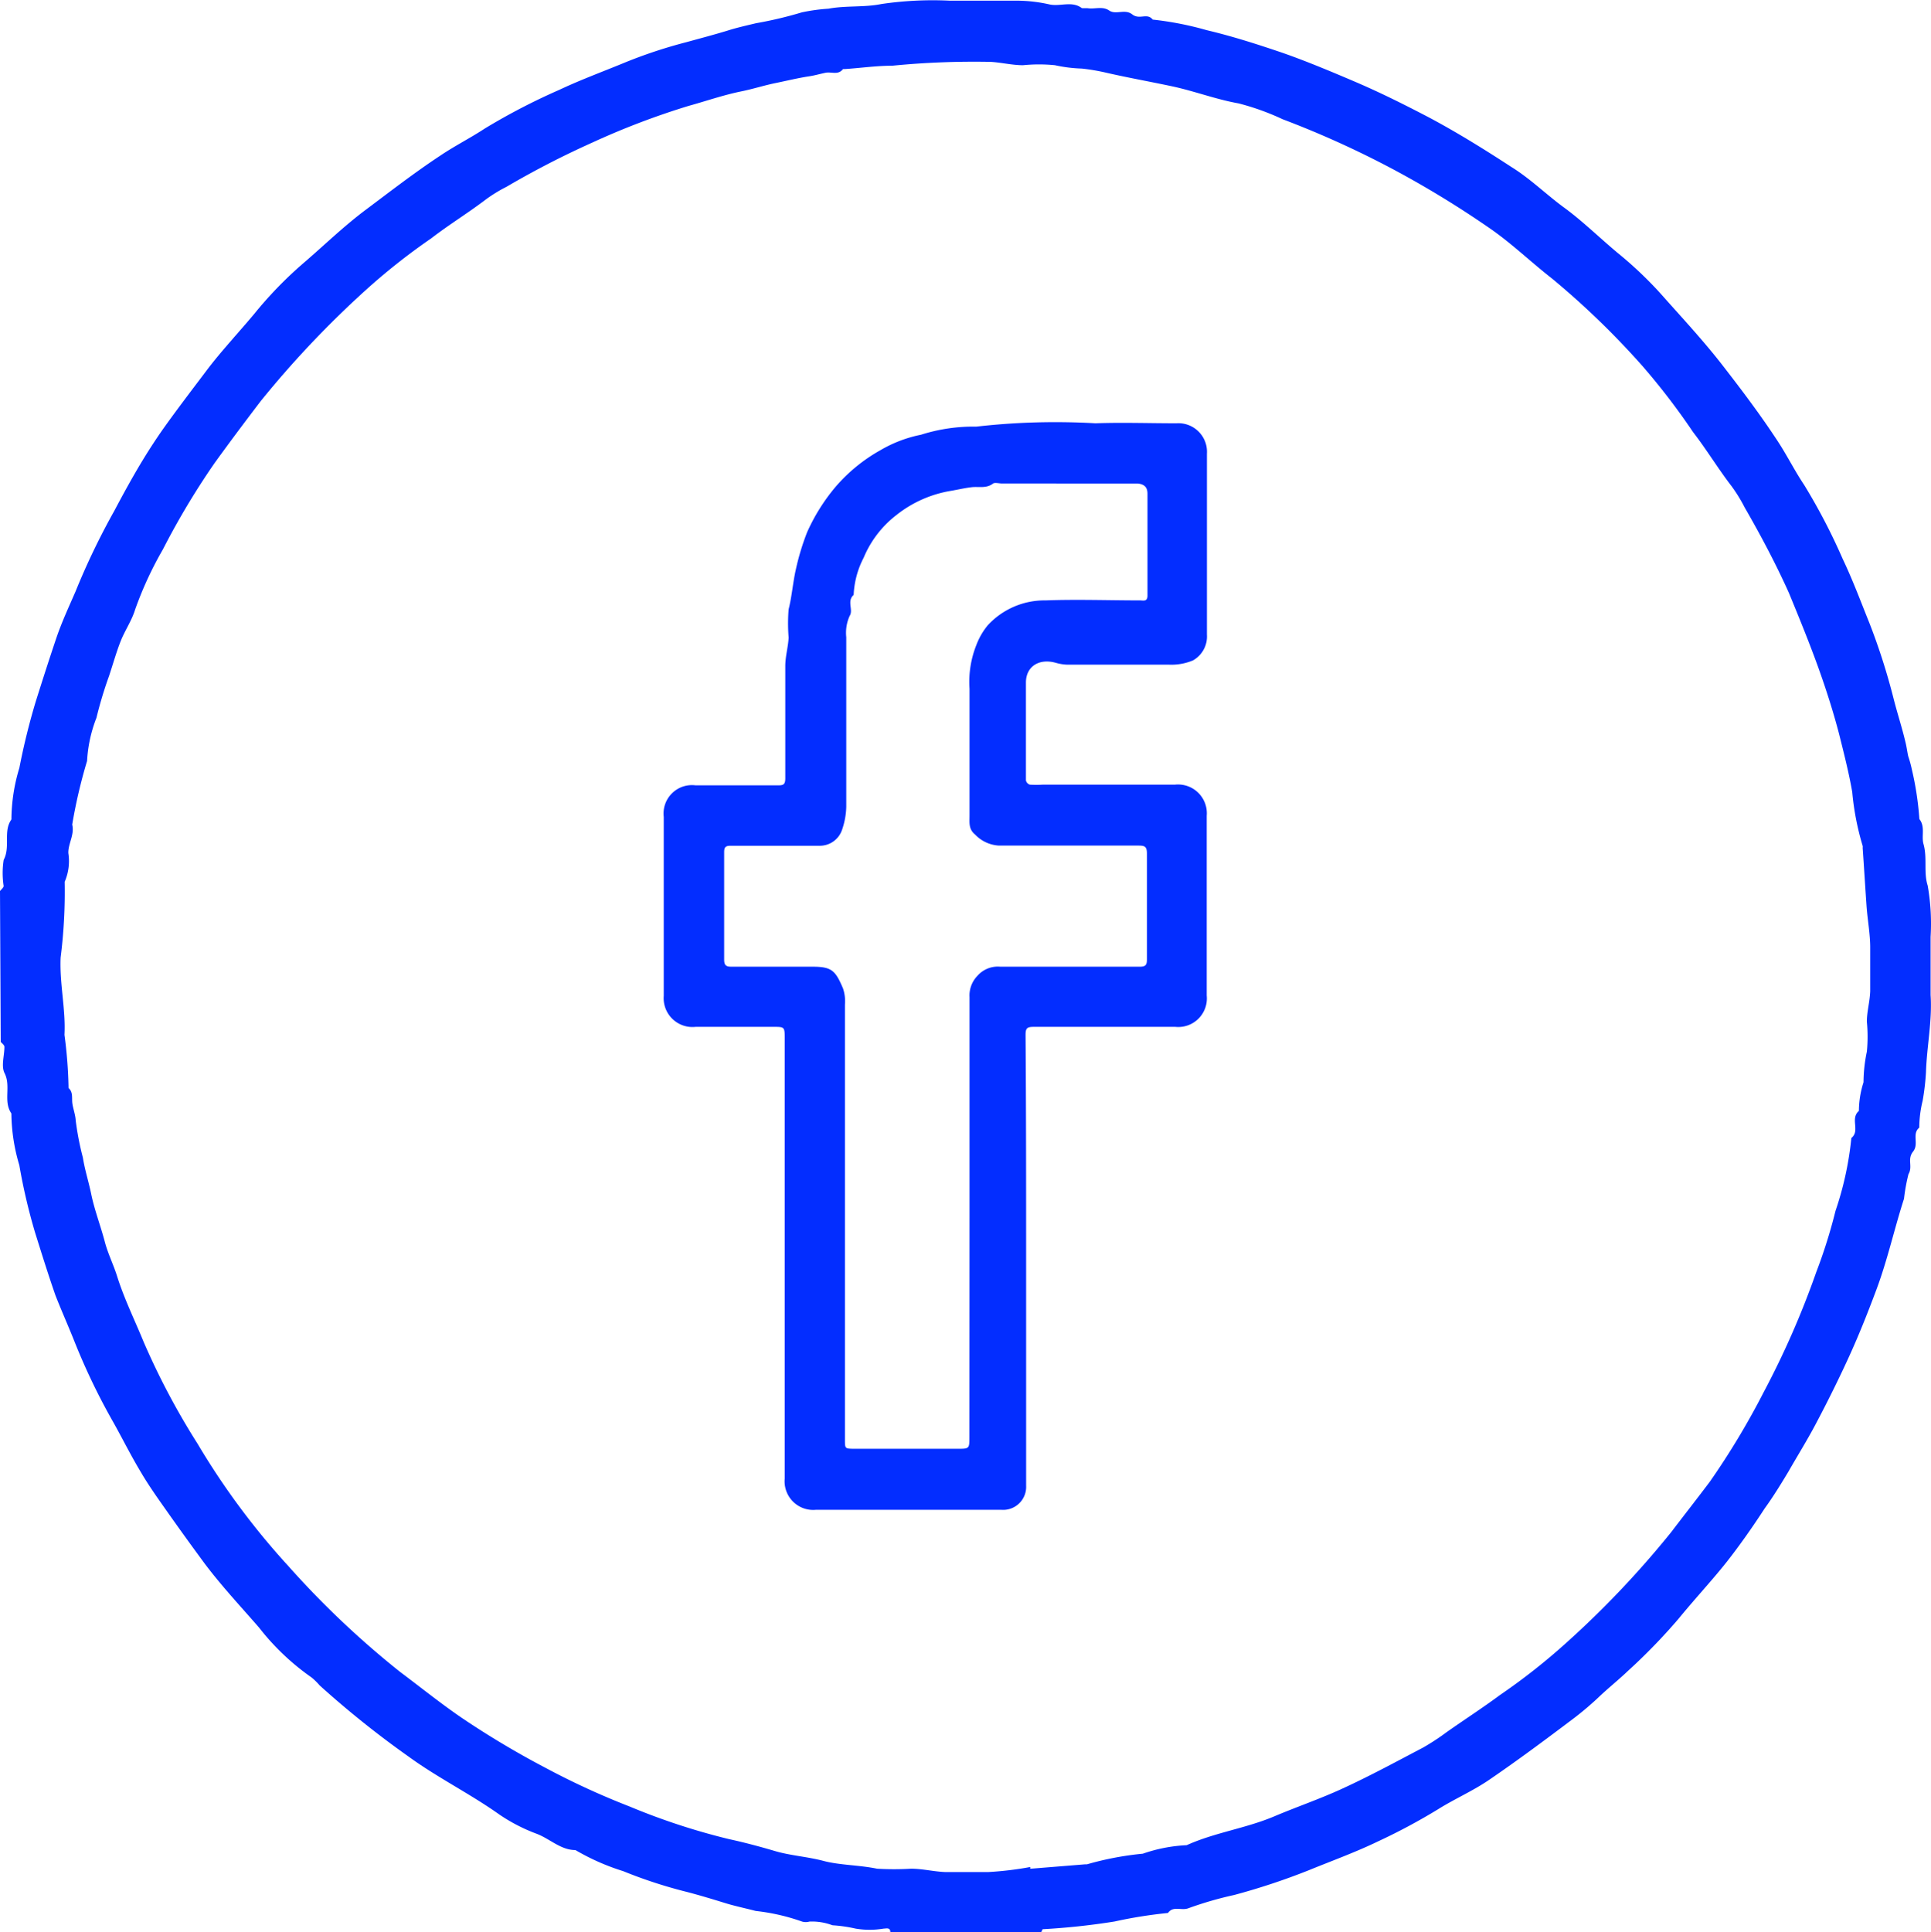 <svg xmlns="http://www.w3.org/2000/svg" width="57.661" height="57.694" viewBox="0 0 57.661 57.694"><defs><style>.a{fill:#032dff;}</style></defs><g transform="translate(0 0)"><path class="a" d="M0,26.583c.04-.046.1-.1.11-.144a2.548,2.548,0,0,1,0-.785c.208-.392-.023-.854.231-1.206a5.371,5.371,0,0,1,.237-1.54,20.321,20.321,0,0,1,.49-1.985c.2-.635.4-1.258.612-1.887.162-.479.375-.935.577-1.4a21.226,21.226,0,0,1,1.154-2.4c.265-.5.531-.987.819-1.465.237-.392.49-.779.762-1.154.387-.537.79-1.062,1.189-1.592S7.125,9.909,7.593,9.35A11.914,11.914,0,0,1,9.018,7.873c.635-.542,1.229-1.125,1.9-1.627s1.454-1.108,2.215-1.61c.433-.294.906-.531,1.344-.819A18.958,18.958,0,0,1,16.7,2.663c.623-.294,1.281-.537,1.921-.8A14.36,14.36,0,0,1,20.5,1.238c.4-.11.813-.219,1.212-.34.288-.092.577-.156.865-.225A11.77,11.77,0,0,0,23.943.349a5.521,5.521,0,0,1,.8-.11C25.253.142,25.807.205,26.32.1a10.477,10.477,0,0,1,2.037-.1h2.031a4.489,4.489,0,0,1,.963.115c.323.063.663-.115.958.11h.167c.213.035.444-.069.646.069s.467-.058.687.115.444-.058.612.156A9.583,9.583,0,0,1,36.03.88c.733.173,1.448.4,2.158.64s1.517.577,2.273.9,1.494.692,2.233,1.079c.831.444,1.639.946,2.435,1.465.577.358,1.044.825,1.581,1.217s1.056.9,1.587,1.344a11.7,11.7,0,0,1,1.287,1.217c.629.71,1.275,1.4,1.858,2.152s1.108,1.448,1.61,2.21c.294.438.525.912.819,1.35a18.058,18.058,0,0,1,1.154,2.215c.3.629.542,1.281.8,1.921a19.086,19.086,0,0,1,.715,2.233c.11.438.254.871.358,1.315.035.138.052.277.081.415a3.5,3.5,0,0,1,.11.4,9.231,9.231,0,0,1,.225,1.483c.179.225.058.5.121.738.121.415,0,.854.127,1.246a6.566,6.566,0,0,1,.087,1.535q0,.865,0,1.731c.052.779-.115,1.546-.138,2.308a7.184,7.184,0,0,1-.1.854,3.387,3.387,0,0,0-.1.8c-.231.19,0,.485-.185.715s0,.444-.138.675a5.515,5.515,0,0,0-.133.733c-.288.894-.49,1.817-.819,2.7-.237.635-.485,1.264-.762,1.881s-.652,1.385-1.01,2.06c-.265.513-.577,1.01-.86,1.506-.225.375-.456.75-.715,1.108-.352.542-.756,1.119-1.154,1.621s-.958,1.108-1.419,1.673A17.453,17.453,0,0,1,48.6,49.88c-.26.248-.548.479-.813.727a9.433,9.433,0,0,1-.79.675c-.842.635-1.662,1.246-2.515,1.829-.485.335-1.044.577-1.54.888a17.97,17.97,0,0,1-1.8.963c-.669.323-1.373.577-2.065.86a20.13,20.13,0,0,1-2.227.738,10.748,10.748,0,0,0-1.356.392c-.208.087-.462-.081-.617.144a13.644,13.644,0,0,0-1.592.254,20.615,20.615,0,0,1-2.152.231.949.949,0,0,0-.04.092H26.586c0-.156-.121-.11-.2-.11a2.515,2.515,0,0,1-.837,0,4.344,4.344,0,0,0-.692-.1,1.731,1.731,0,0,0-.687-.11.4.4,0,0,1-.219,0,6.1,6.1,0,0,0-1.385-.317c-.306-.081-.617-.144-.917-.237s-.773-.237-1.154-.335a14.141,14.141,0,0,1-1.887-.617,6.825,6.825,0,0,1-1.425-.629c-.438,0-.762-.335-1.154-.485a5.192,5.192,0,0,1-1.119-.577c-.877-.623-1.846-1.1-2.712-1.731A28.634,28.634,0,0,1,9.543,50.3a1.875,1.875,0,0,0-.242-.237A7.252,7.252,0,0,1,7.731,48.57c-.542-.623-1.114-1.235-1.615-1.9-.392-.531-.779-1.067-1.154-1.6-.265-.375-.531-.75-.767-1.154-.288-.479-.537-.981-.808-1.465a19.362,19.362,0,0,1-1.154-2.394c-.185-.467-.392-.929-.577-1.4-.219-.629-.415-1.258-.612-1.887a17.475,17.475,0,0,1-.467-2A5.539,5.539,0,0,1,.34,33.224c-.254-.369,0-.813-.208-1.212-.1-.213,0-.513,0-.779,0-.046-.069-.1-.11-.144ZM30.763,55.724v.052l1.644-.133h.052a9.145,9.145,0,0,1,1.667-.317,4.616,4.616,0,0,1,1.31-.254c.842-.381,1.765-.5,2.625-.865.669-.283,1.362-.519,2.025-.825.819-.375,1.615-.808,2.417-1.229a7.164,7.164,0,0,0,.71-.467c.525-.369,1.062-.715,1.581-1.1a18.693,18.693,0,0,0,1.979-1.558,28.305,28.305,0,0,0,3.133-3.306c.381-.5.773-1,1.154-1.506a23.112,23.112,0,0,0,1.615-2.689,25.882,25.882,0,0,0,1.558-3.56,15.665,15.665,0,0,0,.577-1.835,9.7,9.7,0,0,0,.473-2.175c.271-.213-.046-.577.225-.808a2.845,2.845,0,0,1,.138-.854,4.552,4.552,0,0,1,.1-.917,4.615,4.615,0,0,0,0-.894c0-.306.087-.577.1-.912v-1.3c0-.415-.081-.831-.11-1.246-.04-.577-.075-1.154-.115-1.731a.19.19,0,0,0,0-.058,8.078,8.078,0,0,1-.312-1.61c-.1-.577-.248-1.154-.392-1.731-.173-.663-.387-1.333-.623-1.99-.271-.75-.577-1.5-.877-2.227-.392-.871-.848-1.731-1.321-2.55a4.72,4.72,0,0,0-.387-.629c-.4-.519-.744-1.09-1.154-1.621a20.359,20.359,0,0,0-1.517-1.979,24.382,24.382,0,0,0-2.689-2.6c-.629-.49-1.206-1.05-1.858-1.5a29.493,29.493,0,0,0-2.827-1.731A28.512,28.512,0,0,0,38.3,3.54a7.5,7.5,0,0,0-1.315-.473c-.681-.121-1.321-.369-2-.513s-1.3-.254-1.939-.4a6.168,6.168,0,0,0-.744-.127,4.287,4.287,0,0,1-.8-.1,4.743,4.743,0,0,0-.952,0c-.323,0-.646-.081-.969-.1a24.993,24.993,0,0,0-2.937.115c-.473,0-.946.069-1.419.1h-.052c-.144.19-.346.075-.519.11s-.346.087-.519.11c-.329.052-.658.133-.987.2s-.675.179-1.021.248c-.537.11-1.044.288-1.569.433a22.939,22.939,0,0,0-2.885,1.1,26.613,26.613,0,0,0-2.55,1.315,4.379,4.379,0,0,0-.629.387c-.525.4-1.09.744-1.621,1.154a18.86,18.86,0,0,0-1.956,1.546,29.332,29.332,0,0,0-3.133,3.312c-.467.612-.929,1.229-1.379,1.852a22.807,22.807,0,0,0-1.54,2.573,10.8,10.8,0,0,0-.831,1.8c-.1.329-.306.623-.433.946s-.231.692-.346,1.038a11.988,11.988,0,0,0-.375,1.246A4.125,4.125,0,0,0,2.6,22.7a15.439,15.439,0,0,0-.444,1.9c.075.3-.127.577-.115.854a1.552,1.552,0,0,1-.11.854,15.577,15.577,0,0,1-.121,2.262c-.035.779.156,1.546.115,2.308a13.645,13.645,0,0,1,.121,1.529s0,.046,0,.058c.144.127.092.3.115.462s.092.34.1.513a8.562,8.562,0,0,0,.213,1.1c.058.369.173.721.248,1.085.1.49.288.969.415,1.46.092.335.248.652.352.975.213.687.531,1.327.8,1.985a21.849,21.849,0,0,0,1.61,3.04,22.08,22.08,0,0,0,2.7,3.641A26.8,26.8,0,0,0,11.949,49.9c.617.462,1.217.946,1.852,1.379a26.407,26.407,0,0,0,2.487,1.483,22.974,22.974,0,0,0,2.51,1.154,19.882,19.882,0,0,0,2.971.975c.462.1.929.225,1.379.358s.969.167,1.448.294,1.062.121,1.592.231a8.482,8.482,0,0,0,1.015,0c.34,0,.681.087,1.021.1h1.292A9.931,9.931,0,0,0,30.763,55.724Z" transform="translate(0 0.02)"/><path class="a" d="M45.169,46.883v6.7a.687.687,0,0,1-.75.721H38.9a.854.854,0,0,1-.94-.929V40.248c0-.363,0-.363-.34-.363H35.3a.86.86,0,0,1-.952-.923V33.614a.848.848,0,0,1,.952-.94h2.423c.185,0,.26,0,.254-.237V29.114c0-.288.087-.577.1-.854a5.1,5.1,0,0,1,0-.842c.1-.4.127-.808.219-1.206a7.28,7.28,0,0,1,.335-1.1,5.717,5.717,0,0,1,.842-1.344,4.944,4.944,0,0,1,1.344-1.1,3.906,3.906,0,0,1,1.212-.462,5.152,5.152,0,0,1,1.65-.242,20.878,20.878,0,0,1,3.56-.1c.8-.029,1.61,0,2.417,0a.854.854,0,0,1,.912.906v5.406a.819.819,0,0,1-.415.767,1.662,1.662,0,0,1-.738.127H46.375a1.408,1.408,0,0,1-.312-.052c-.5-.144-.894.1-.9.577v2.931a.173.173,0,0,0,.115.127,2.982,2.982,0,0,0,.392,0h3.946a.86.86,0,0,1,.946.929V38.95a.854.854,0,0,1-.94.935H45.4c-.2,0-.248.035-.248.242C45.169,42.377,45.169,44.627,45.169,46.883Zm-1.69-1.3V39a.842.842,0,0,1,.237-.64.808.808,0,0,1,.681-.271h4.166c.179,0,.213-.058.213-.219V34.71c0-.219-.075-.237-.26-.237h-4.16a1.062,1.062,0,0,1-.71-.329c-.2-.162-.167-.358-.167-.577V29.794a2.977,2.977,0,0,1,.208-1.321,2.077,2.077,0,0,1,.335-.577,2.308,2.308,0,0,1,1.731-.744c.94-.035,1.881,0,2.815,0,.1,0,.225.046.225-.144v-3.04c0-.2-.1-.288-.3-.306H44.454c-.092,0-.213-.035-.271,0-.2.156-.427.087-.635.11s-.421.075-.629.11A3.537,3.537,0,0,0,41.3,24.6a3.127,3.127,0,0,0-.981,1.275,2.654,2.654,0,0,0-.3,1.113c-.213.185,0,.45-.121.629a1.229,1.229,0,0,0-.1.635v5.066a2.262,2.262,0,0,1-.127.687.7.7,0,0,1-.652.473H36.342c-.144,0-.19.04-.19.19v3.208c0,.173.058.213.219.213h2.423c.577,0,.681.121.906.646a1.189,1.189,0,0,1,.058.485V52.2c0,.277,0,.277.254.283h3.1c.358,0,.363,0,.363-.346Z" transform="translate(-14.528 -9.226)"/></g></svg>